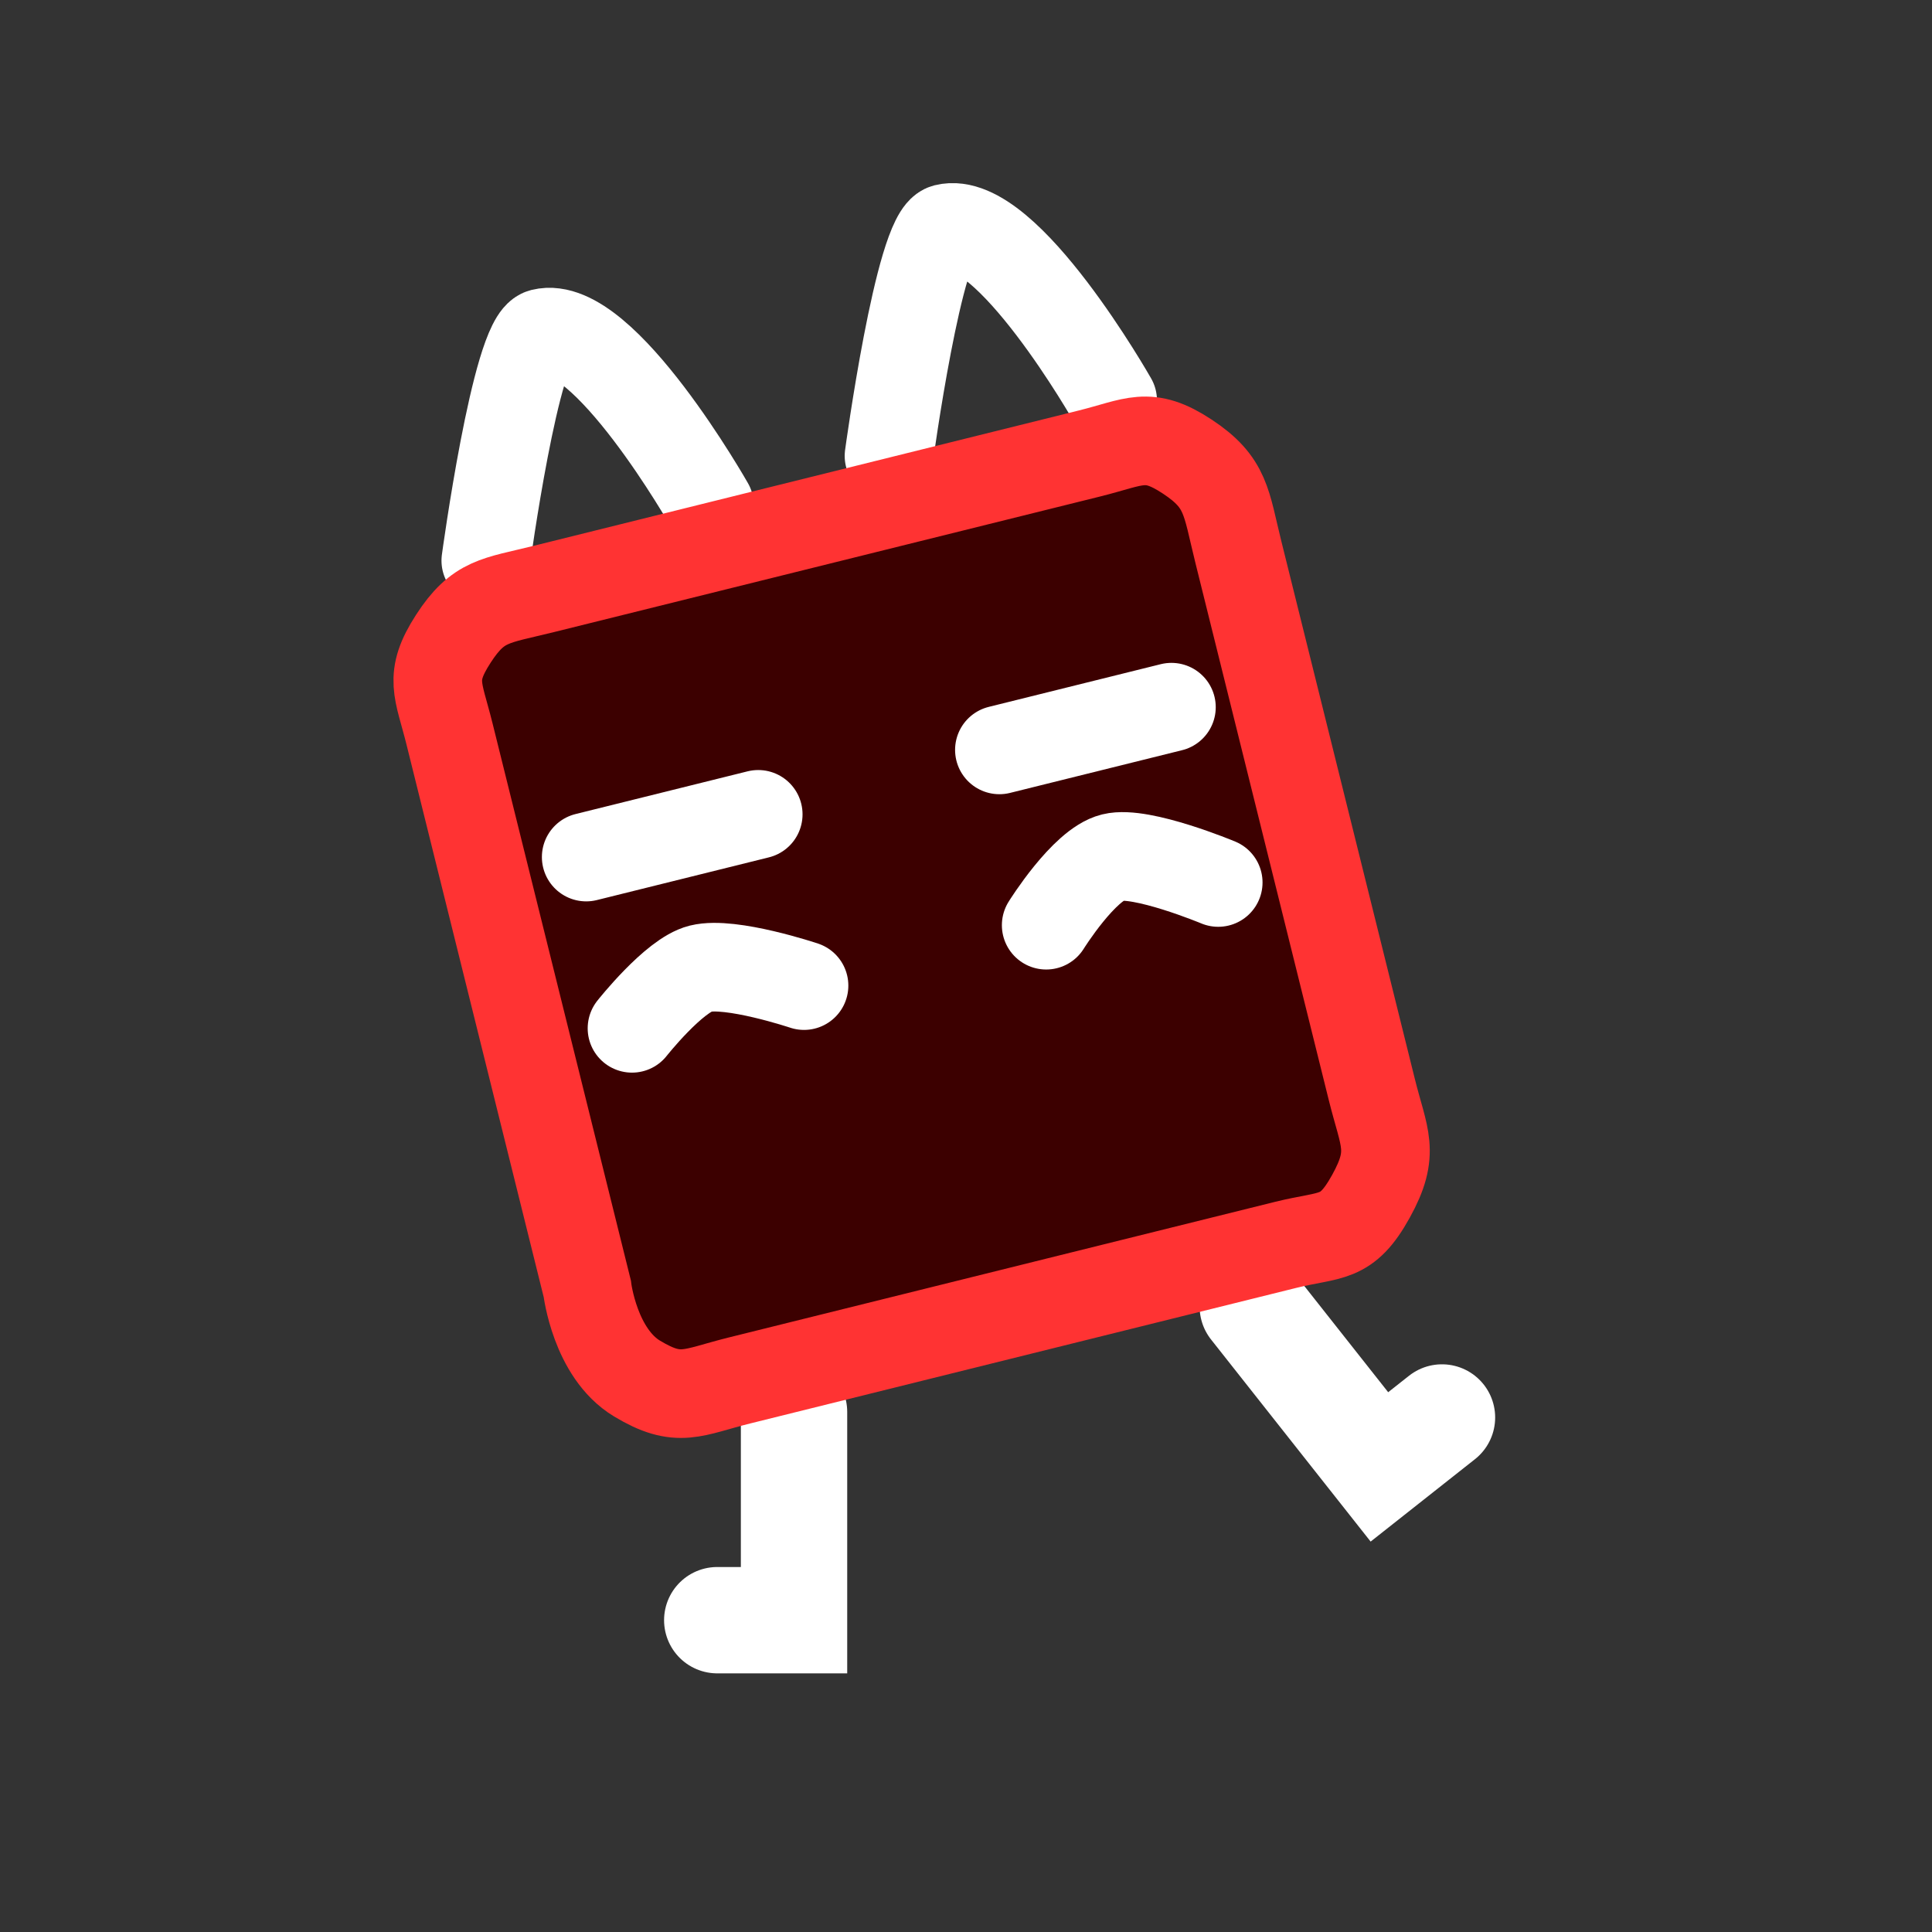 <svg version="1.1" xmlns="http://www.w3.org/2000/svg" xmlns:xlink="http://www.w3.org/1999/xlink" width="54.5" height="54.5" viewBox="0,0,54.5,54.5"><rect x="0" y="0" width="54.5" height="54.5" fill="#333333" stroke="none"/><g transform="translate(-212.597,-145.566)"><g data-paper-data="{&quot;isPaintingLayer&quot;:true}" fill-rule="nonzero" stroke-linejoin="miter" stroke-miterlimit="10" stroke-dasharray="" stroke-dashoffset="0" style="mix-blend-mode: normal"><path d="M212.597,200.066v-54.5h54.5v54.5z" fill="none" stroke="none" stroke-width="0" stroke-linecap="butt"/><path d="M234.996,185.395v5.875h-2.166" data-paper-data="{&quot;index&quot;:null}" fill="none" stroke="#ffffff" stroke-width="3" stroke-linecap="round"/><path d="M226.301,161.381c0,0 0.848,-6.238 1.587,-6.422c1.723,-0.428 4.722,4.855 4.722,4.855" fill="none" stroke="#ffffff" stroke-width="2.5" stroke-linecap="round"/><path d="M237.675,158.428c0,0 0.848,-6.238 1.587,-6.422c1.723,-0.428 4.722,4.855 4.722,4.855" fill="none" stroke="#ffffff" stroke-width="2.5" stroke-linecap="round"/><path d="M253.274,185.552l-1.765,1.394l-3.572,-4.523" fill="none" stroke="#ffffff" stroke-width="3" stroke-linecap="round"/><path d="M225.278,166.271c-0.313,-1.261 -0.599,-1.593 0.106,-2.684c0.705,-1.092 1.19,-1.068 2.533,-1.402c6.013,-1.493 11.53,-2.863 15.407,-3.825c1.292,-0.321 1.653,-0.647 2.765,0.086c1.112,0.733 1.091,1.284 1.44,2.687c1.469,5.918 2.73,10.994 3.765,15.165c0.345,1.39 0.67,1.762 -0.024,3.015c-0.694,1.253 -1.111,1.049 -2.403,1.369c-1.292,0.321 -11.378,2.825 -15.407,3.825c-1.343,0.333 -1.709,0.66 -2.894,-0.054c-1.186,-0.714 -1.402,-2.532 -1.402,-2.532z" fill="#3c0000" stroke="#ff3333" stroke-width="2.5" stroke-linecap="butt"/><path d="M233.986,168.538l-4.853,1.205" fill="none" stroke="#ffffff" stroke-width="2.5" stroke-linecap="round"/><path d="M245.642,165.515l-4.853,1.205" fill="none" stroke="#ffffff" stroke-width="2.5" stroke-linecap="round"/><path d="M230.425,174.574c0,0 1.184,-1.498 1.931,-1.684c0.856,-0.212 2.922,0.479 2.922,0.479" fill="none" stroke="#ffffff" stroke-width="2.5" stroke-linecap="round"/><path d="M242.109,171.665c0,0 1.064,-1.71 1.876,-1.911c0.806,-0.2 2.977,0.706 2.977,0.706" fill="none" stroke="#ffffff" stroke-width="2.5" stroke-linecap="round"/></g></g></svg>